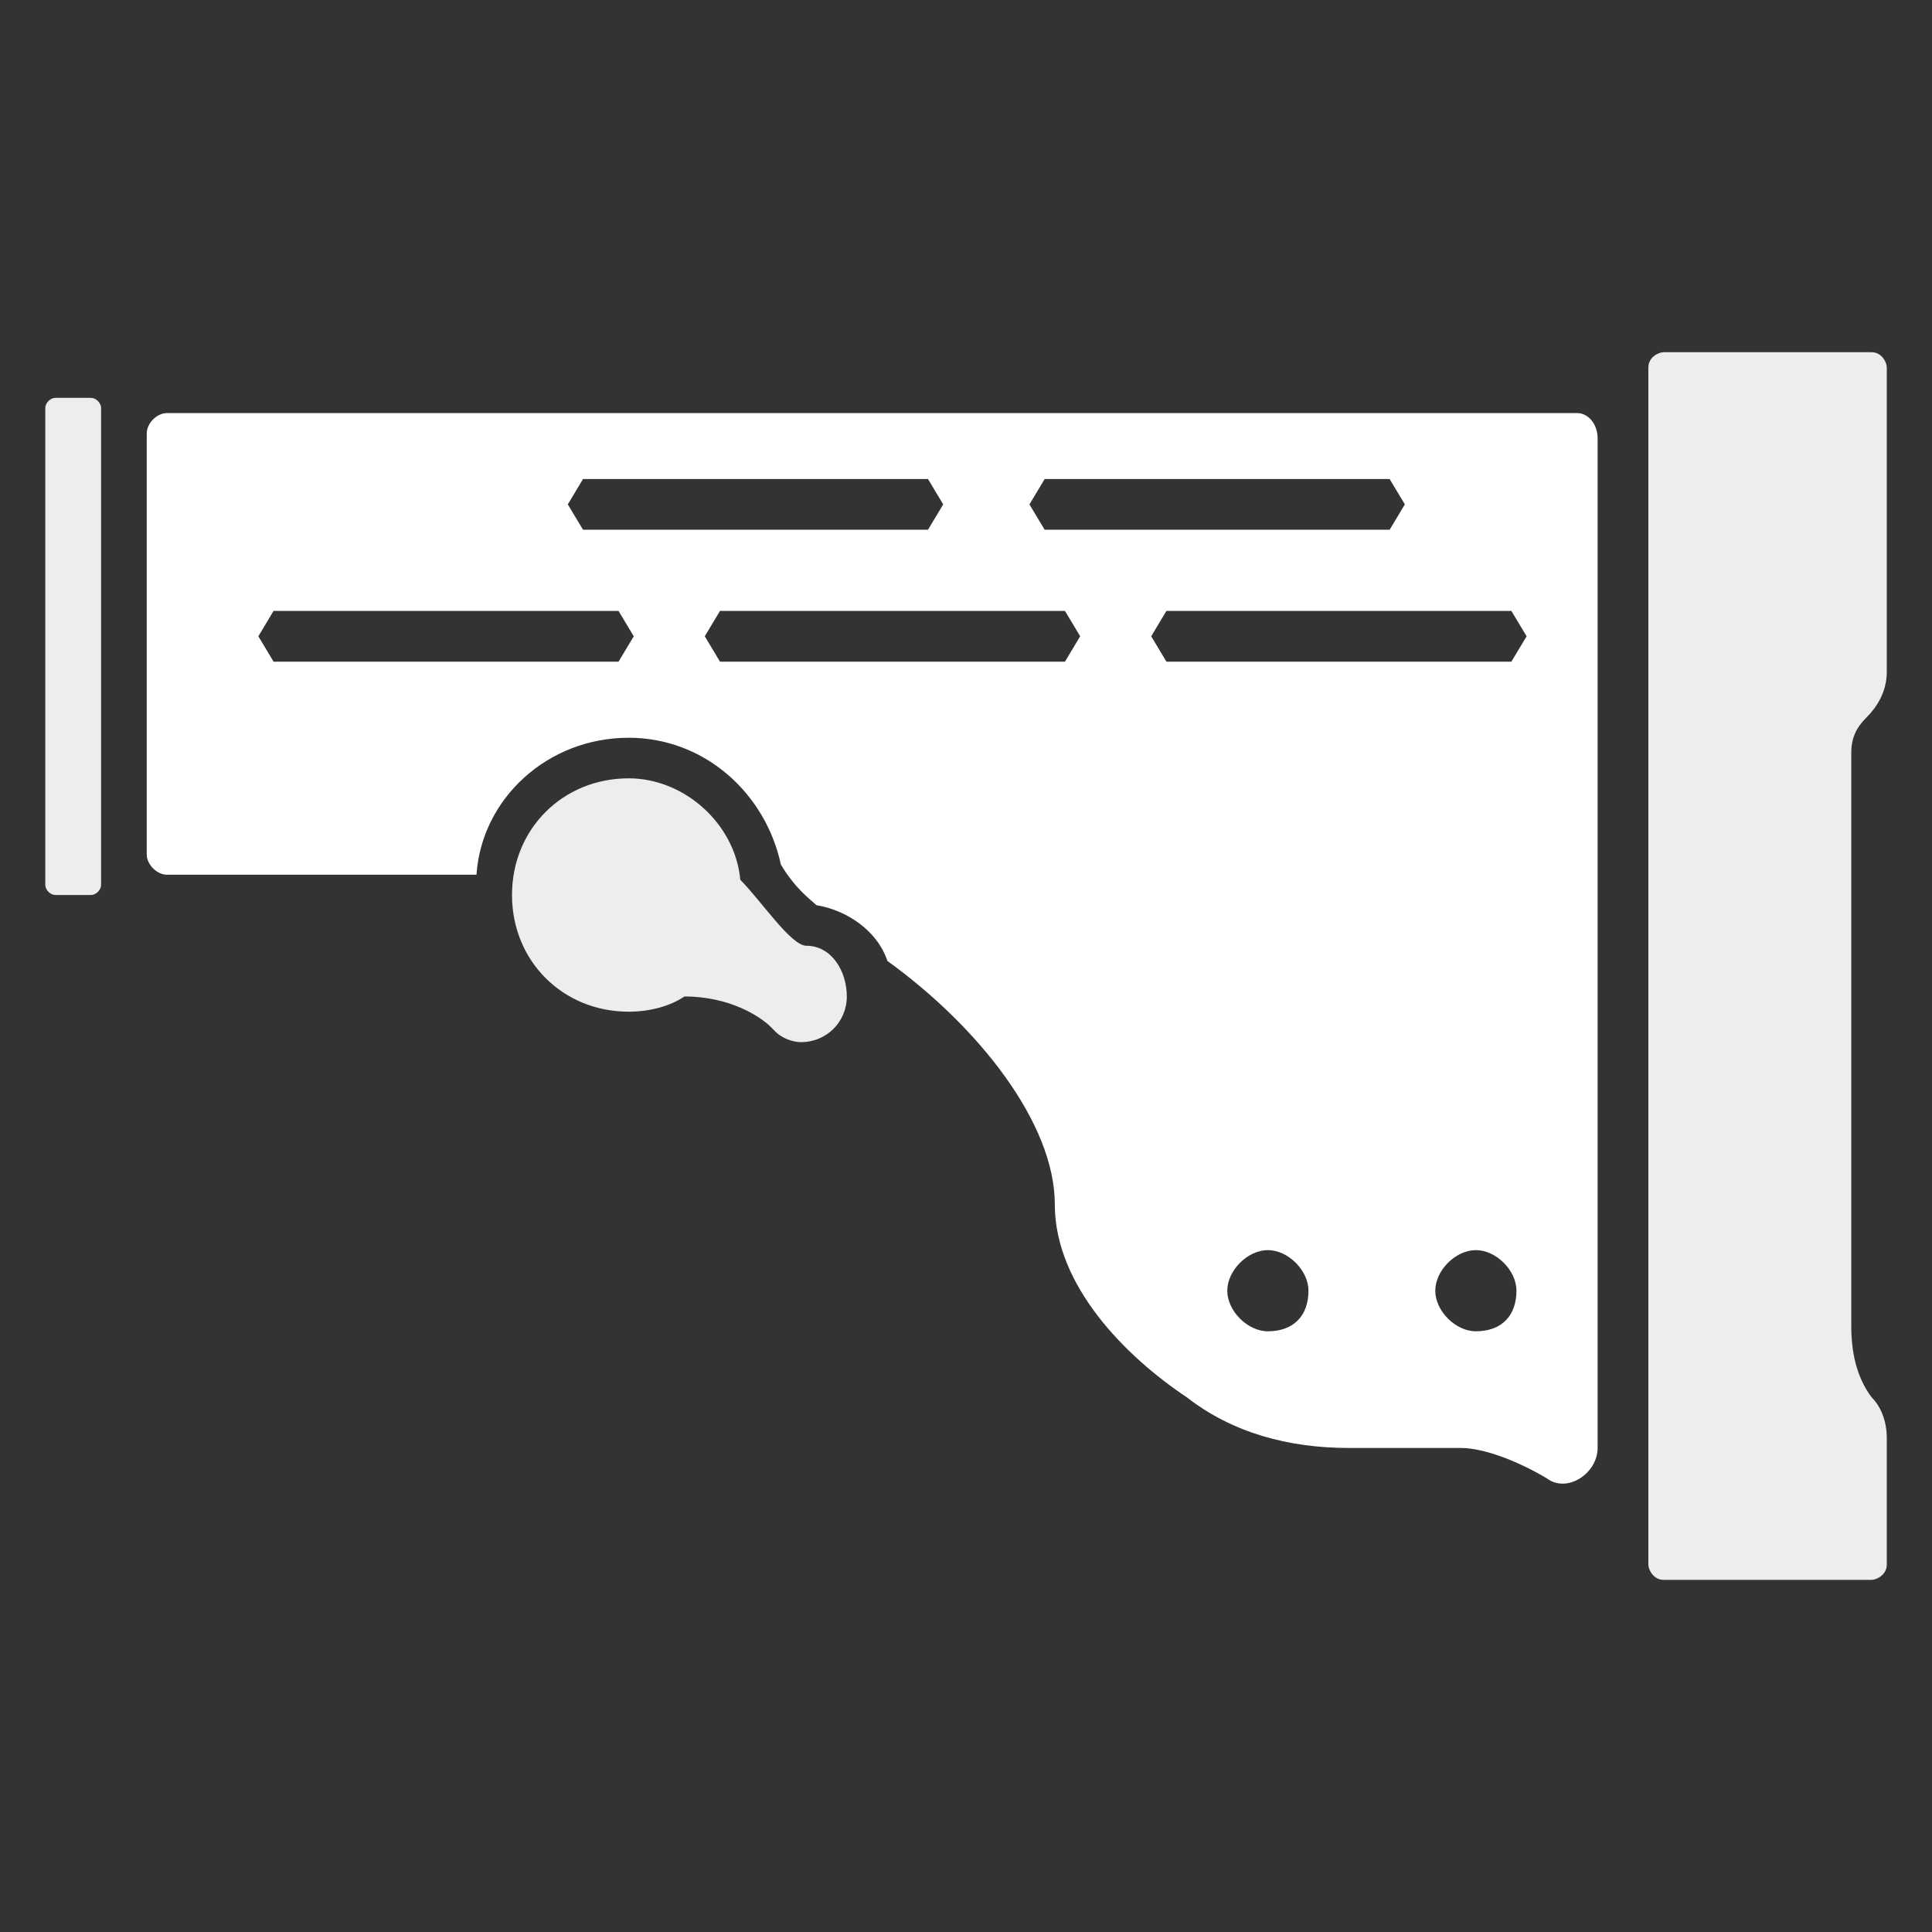 <svg xmlns:dc="http://purl.org/dc/elements/1.1/" xmlns:cc="http://creativecommons.org/ns#" xmlns:rdf="http://www.w3.org/1999/02/22-rdf-syntax-ns#" xmlns:svg="http://www.w3.org/2000/svg" xmlns="http://www.w3.org/2000/svg" xmlns:sodipodi="http://sodipodi.sourceforge.net/DTD/sodipodi-0.dtd" xmlns:inkscape="http://www.inkscape.org/namespaces/inkscape" version="1.1" id="Layer_4_1_" x="0px" y="0px" viewBox="0 0 512 512" xml:space="preserve" sodipodi:docname="Standard_Stock.svg" width="64" height="64" inkscape:version="1.0.1 (3bc2e813f5, 2020-09-07)"><rect x="0" y="0" width="512" height="512" fill="#333333" stroke="none"/><defs id="defs15"/><sodipodi:namedview pagecolor="#ffffff" bordercolor="#666666" borderopacity="1" objecttolerance="10" gridtolerance="10" guidetolerance="10" inkscape:pageopacity="0" inkscape:pageshadow="2" inkscape:window-width="1366" inkscape:window-height="705" id="namedview13" showgrid="false" inkscape:zoom="0.32130359" inkscape:cx="-320.69103" inkscape:cy="321.32999" inkscape:window-x="-8" inkscape:window-y="-8" inkscape:window-maximized="1" inkscape:current-layer="Layer_4_1_"/>




<g id="g846" transform="matrix(13.444,0,0,13.444,6.623,7.295)"><path class="st0" d="m 36.4,30.6 c 0.1,0 0.3,-0.1 0.3,-0.3 V 27.8 C 36.7,27.5 36.6,27.2 36.4,27 36.1,26.6 36,26.1 36,25.6 V 14.3 c 0,-0.3 0.1,-0.5 0.3,-0.7 0.2,-0.2 0.4,-0.5 0.4,-0.9 v -6 C 36.7,6.6 36.6,6.4 36.4,6.4 H 32.3 C 32.2,6.4 32,6.5 32,6.7 v 23.6 c 0,0.1 0.1,0.3 0.3,0.3 z" id="path4" style="fill:#ededed;fill-opacity:1"/><path class="st0" d="M 1.3,17.1 H 0.6 C 0.5,17.1 0.4,17 0.4,16.9 V 7.5 C 0.4,7.4 0.5,7.3 0.6,7.3 h 0.7 c 0.1,0 0.2,0.1 0.2,0.2 v 9.4 c 0,0.1 -0.1,0.2 -0.2,0.2 z" id="path6" style="fill:#ededed;fill-opacity:1"/><path class="st0" d="m 15.4,18.1 c -0.3,0 -0.9,-0.9 -1.3,-1.3 -0.1,-1.1 -1.1,-2 -2.2,-2 -1.3,0 -2.3,1 -2.3,2.3 0,1.3 1,2.3 2.3,2.3 0.4,0 0.8,-0.1 1.1,-0.3 0,0 0,0 0,0 0.9,0 1.5,0.4 1.7,0.6 0,0 0,0 0,0 0.1,0.1 0.1,0.1 0.1,0.1 v 0 c 0.1,0.1 0.3,0.2 0.5,0.2 0.5,0 0.9,-0.4 0.9,-0.9 0,-0.5 -0.3,-1 -0.8,-1 z" id="path8" style="fill:#ededed;fill-opacity:1"/><path class="st1" d="M 30.6,7.6 H 2.8 C 2.6,7.6 2.4,7.8 2.4,8 v 8.3 c 0,0.2 0.2,0.4 0.4,0.4 h 6.1 c 0.1,-1.5 1.4,-2.7 3,-2.7 1.5,0 2.7,1.1 3,2.5 0.3,0.5 0.6,0.7 0.7,0.8 0.6,0.1 1.2,0.5 1.4,1.1 1.8,1.3 3.3,3.2 3.3,4.8 0,1.6 1.4,3 2.6,3.8 0.9,0.7 2,1 3.2,1 h 2.2 c 0.5,0 1.2,0.3 1.7,0.6 0.4,0.3 1,-0.1 1,-0.6 V 8.1 C 31,7.8 30.8,7.6 30.6,7.6 Z M 11,8.9 h 6.8 l 0.3,0.5 -0.3,0.5 H 11 L 10.7,9.4 Z m 0.7,3.6 H 4.9 L 4.6,12 4.9,11.5 h 6.8 L 12,12 Z m 8.8,0 H 13.7 L 13.4,12 13.7,11.5 h 6.8 L 20.8,12 Z M 20.1,9.9 19.8,9.4 20.1,8.9 h 6.8 l 0.3,0.5 -0.3,0.5 z m 4.4,15.8 c -0.4,0 -0.8,-0.4 -0.8,-0.8 0,-0.4 0.4,-0.8 0.8,-0.8 0.4,0 0.8,0.4 0.8,0.8 0,0.5 -0.3,0.8 -0.8,0.8 z m 4.1,0 c -0.4,0 -0.8,-0.4 -0.8,-0.8 0,-0.4 0.4,-0.8 0.8,-0.8 0.4,0 0.8,0.4 0.8,0.8 0,0.5 -0.3,0.8 -0.8,0.8 z M 29.3,12.5 H 22.5 L 22.2,12 22.5,11.5 h 6.8 l 0.3,0.5 z" id="path10" style="fill:#FFF;fill-opacity:1"/></g>
</svg>